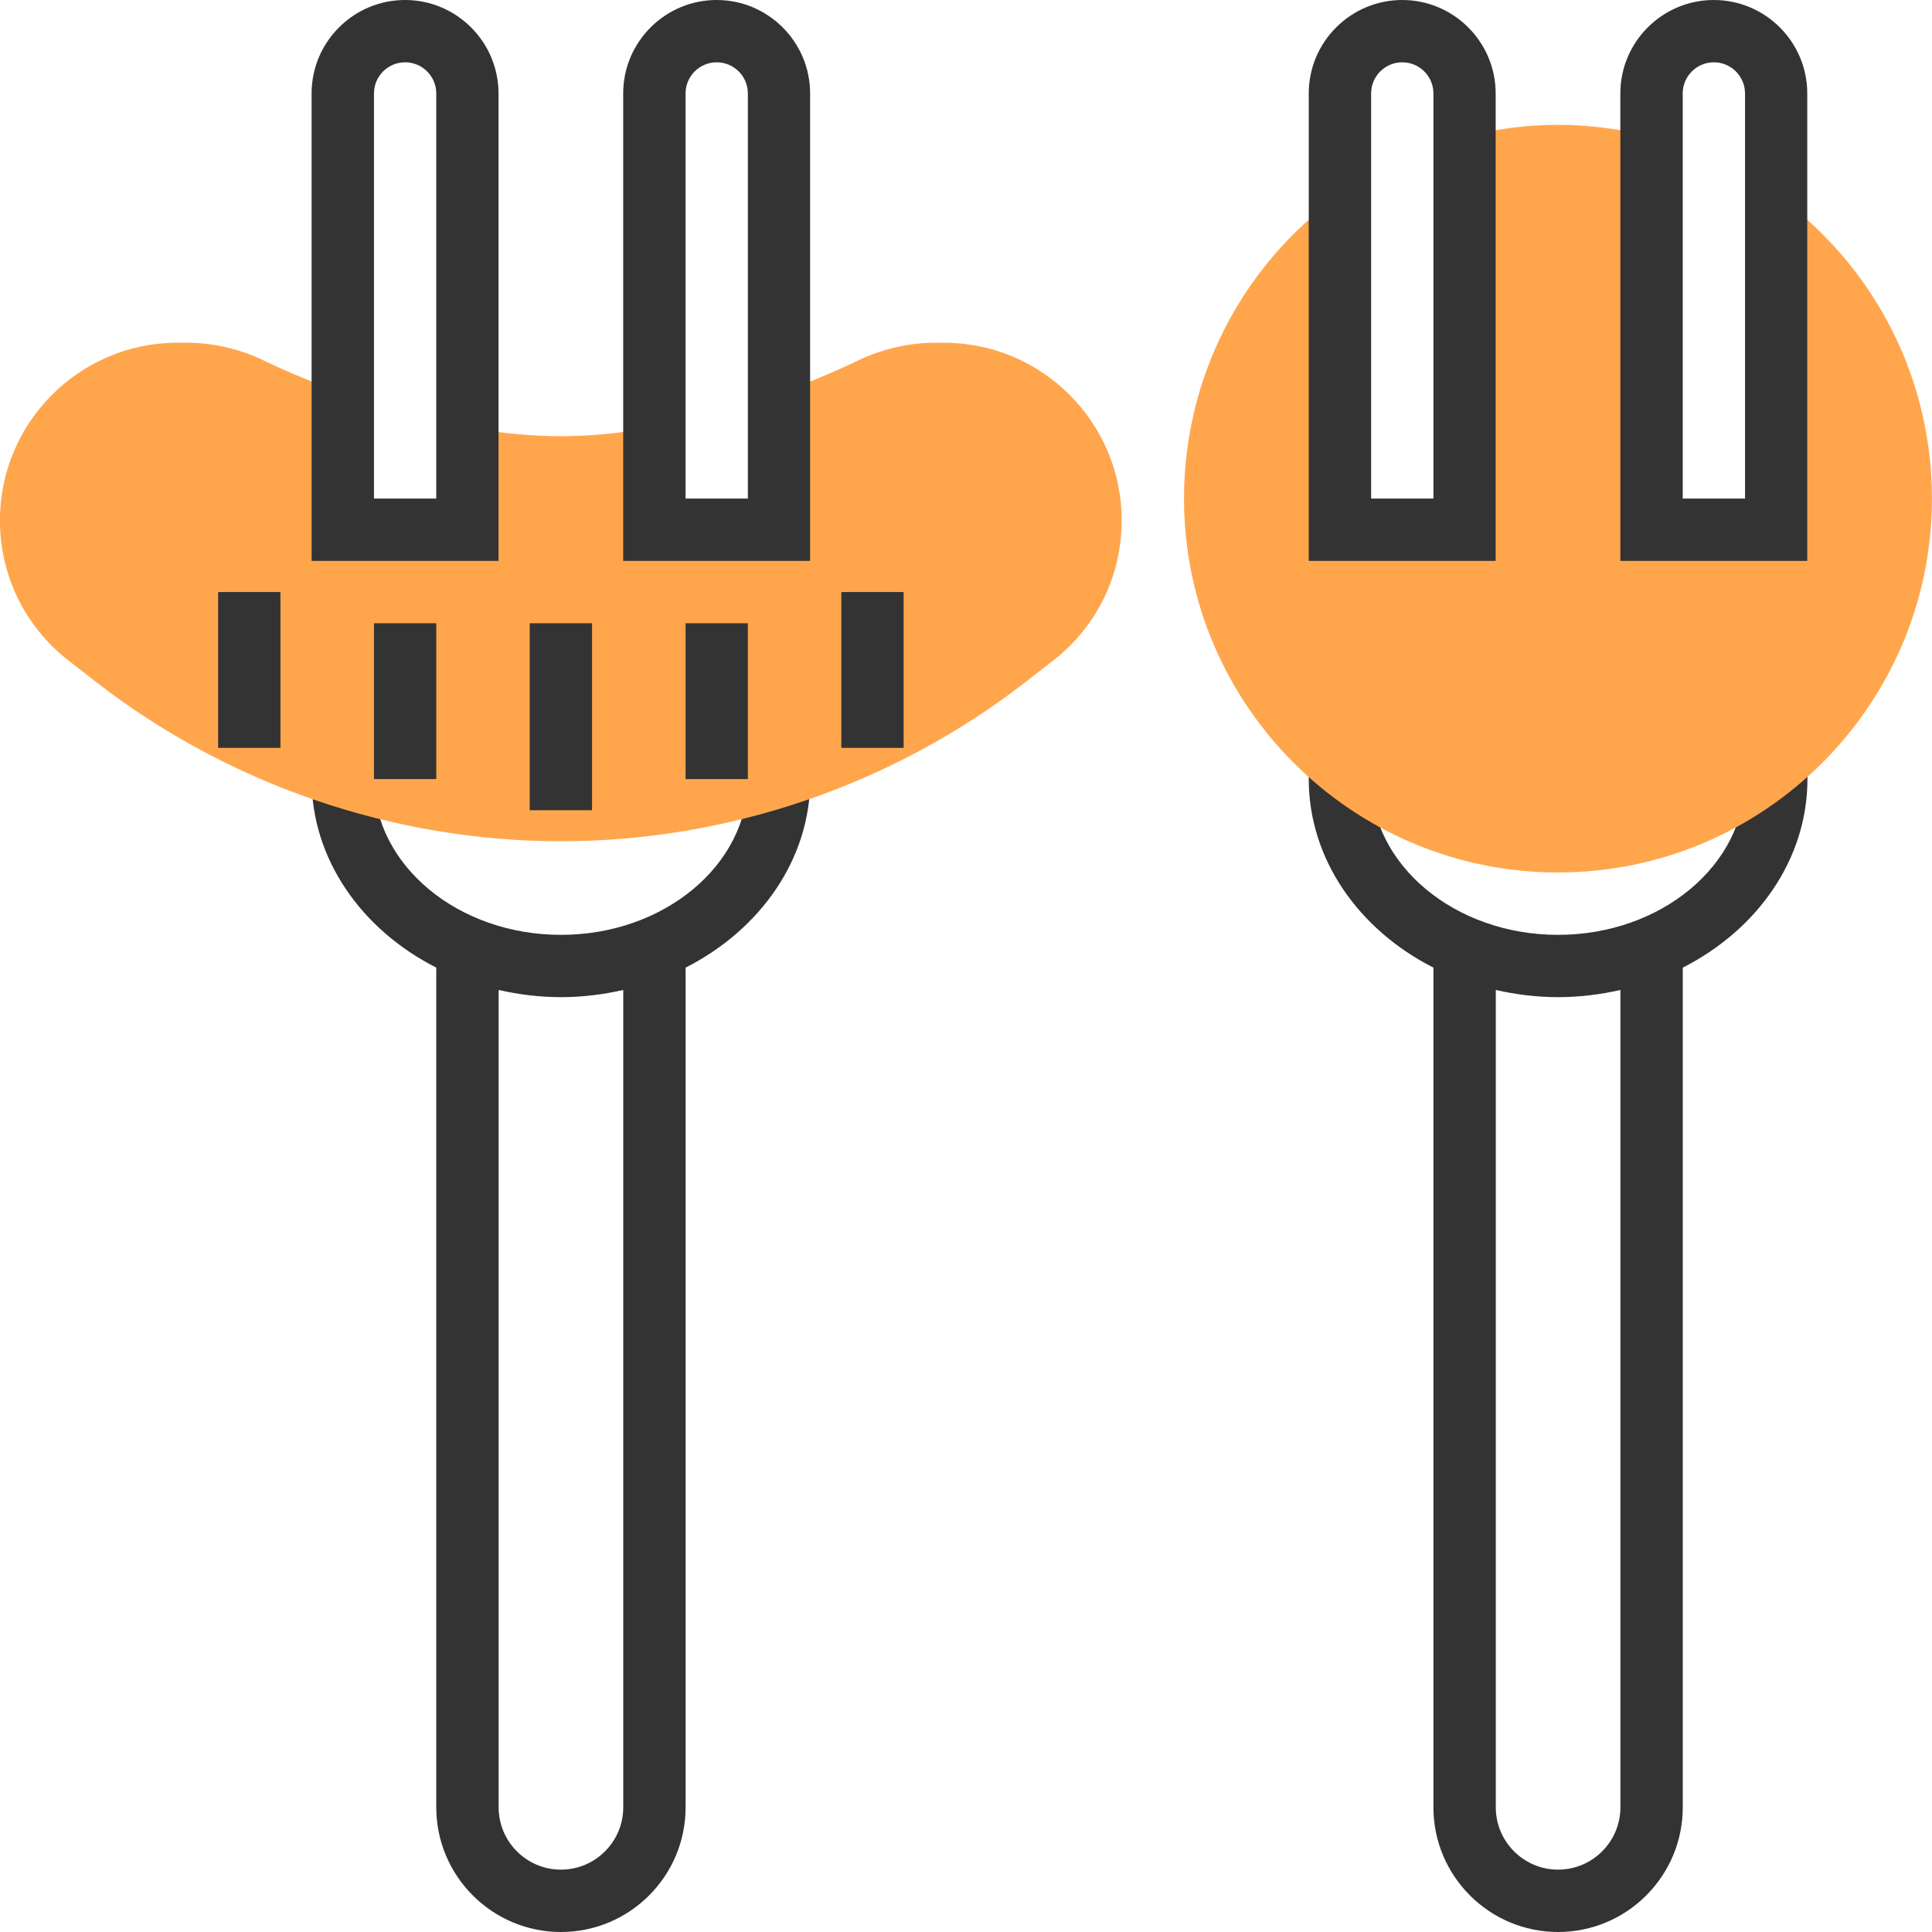 <!-- Generated by IcoMoon.io -->
<svg version="1.1" xmlns="http://www.w3.org/2000/svg" width="32" height="32" viewBox="0 0 32 32">
<title>sausages</title>
<path fill="#333" d="M28.903 12.387v0.516c0 1.423-1.389 2.581-3.097 2.581s-3.097-1.158-3.097-2.581v-0.516h-1.032v0.516c0 1.334 0.833 2.498 2.065 3.124v13.908c0 1.139 0.926 2.065 2.065 2.065s2.065-0.926 2.065-2.065v-13.908c1.232-0.626 2.065-1.79 2.065-3.124v-0.516h-1.032zM26.839 29.935c0 0.569-0.463 1.032-1.032 1.032s-1.032-0.463-1.032-1.032v-13.538c0.331 0.075 0.675 0.119 1.032 0.119s0.701-0.044 1.032-0.119v13.538z"></path>
<path fill="#333" d="M9.29 15.484c-1.708 0-3.097-1.158-3.097-2.581h-1.032c0 1.334 0.833 2.498 2.065 3.124v13.908c0 1.139 0.926 2.065 2.065 2.065s2.065-0.926 2.065-2.065v-13.908c1.232-0.626 2.065-1.79 2.065-3.124h-1.032c0 1.423-1.389 2.581-3.097 2.581zM10.323 29.935c0 0.569-0.463 1.032-1.032 1.032s-1.032-0.463-1.032-1.032v-13.538c0.331 0.075 0.675 0.119 1.032 0.119s0.701-0.044 1.032-0.119v13.538z"></path>
<path fill="#ffa64d" d="M29.748 3.48l-0.329-0.173v5.467h-2.065v-6.506c-1.027-0.267-2.070-0.267-3.097 0v6.506h-2.065v-5.477l-0.239 0.123-0.090 0.059c-1.431 1.182-2.252 2.923-2.252 4.778 0 3.415 2.778 6.194 6.194 6.194s6.194-2.778 6.194-6.194c0-1.854-0.821-3.596-2.252-4.778z"></path>
<path fill="#ffa64d" d="M15.638 5.677h-0.145c-0.418 0-0.838 0.091-1.238 0.273-0.006 0.003-0.558 0.281-1.352 0.564v2.26h-2.065v-1.705l-0.088 0.023c-0.515 0.088-1.006 0.133-1.461 0.133s-0.946-0.045-1.417-0.124l-0.131-0.035v1.707h-2.065v-2.261c-0.807-0.289-1.348-0.56-1.372-0.572-0.38-0.172-0.801-0.264-1.218-0.264h-0.145c-1.622 0-2.942 1.32-2.942 2.942 0 0.914 0.414 1.761 1.135 2.322l0.45 0.35c2.193 1.705 4.929 2.644 7.705 2.644 2.777 0 5.514-0.939 7.706-2.644l0.449-0.349c0.722-0.562 1.135-1.407 1.135-2.322 0-1.622-1.32-2.942-2.942-2.942z"></path>
<path fill="#333" d="M8.258 9.29h-3.097v-7.742c0-0.854 0.695-1.548 1.548-1.548s1.548 0.695 1.548 1.548v7.742zM6.194 8.258h1.032v-6.71c0-0.285-0.231-0.516-0.516-0.516s-0.516 0.231-0.516 0.516v6.71z"></path>
<path fill="#333" d="M13.419 9.29h-3.097v-7.742c0-0.854 0.695-1.548 1.548-1.548s1.548 0.695 1.548 1.548v7.742zM11.355 8.258h1.032v-6.71c0-0.285-0.231-0.516-0.516-0.516s-0.516 0.231-0.516 0.516v6.71z"></path>
<path fill="#333" d="M8.774 10.323h1.032v3.097h-1.032v-3.097z"></path>
<path fill="#333" d="M11.355 10.323h1.032v2.581h-1.032v-2.581z"></path>
<path fill="#333" d="M6.194 10.323h1.032v2.581h-1.032v-2.581z"></path>
<path fill="#333" d="M13.935 9.806h1.032v2.581h-1.032v-2.581z"></path>
<path fill="#333" d="M3.613 9.806h1.032v2.581h-1.032v-2.581z"></path>
<path fill="#333" d="M24.774 9.29h-3.097v-7.742c0-0.854 0.695-1.548 1.548-1.548s1.548 0.695 1.548 1.548v7.742zM22.71 8.258h1.032v-6.71c0-0.285-0.231-0.516-0.516-0.516s-0.516 0.231-0.516 0.516v6.71z"></path>
<path fill="#333" d="M29.935 9.29h-3.097v-7.742c0-0.854 0.695-1.548 1.548-1.548s1.548 0.695 1.548 1.548v7.742zM27.871 8.258h1.032v-6.71c0-0.285-0.231-0.516-0.516-0.516s-0.516 0.231-0.516 0.516v6.71z"></path>
</svg>
